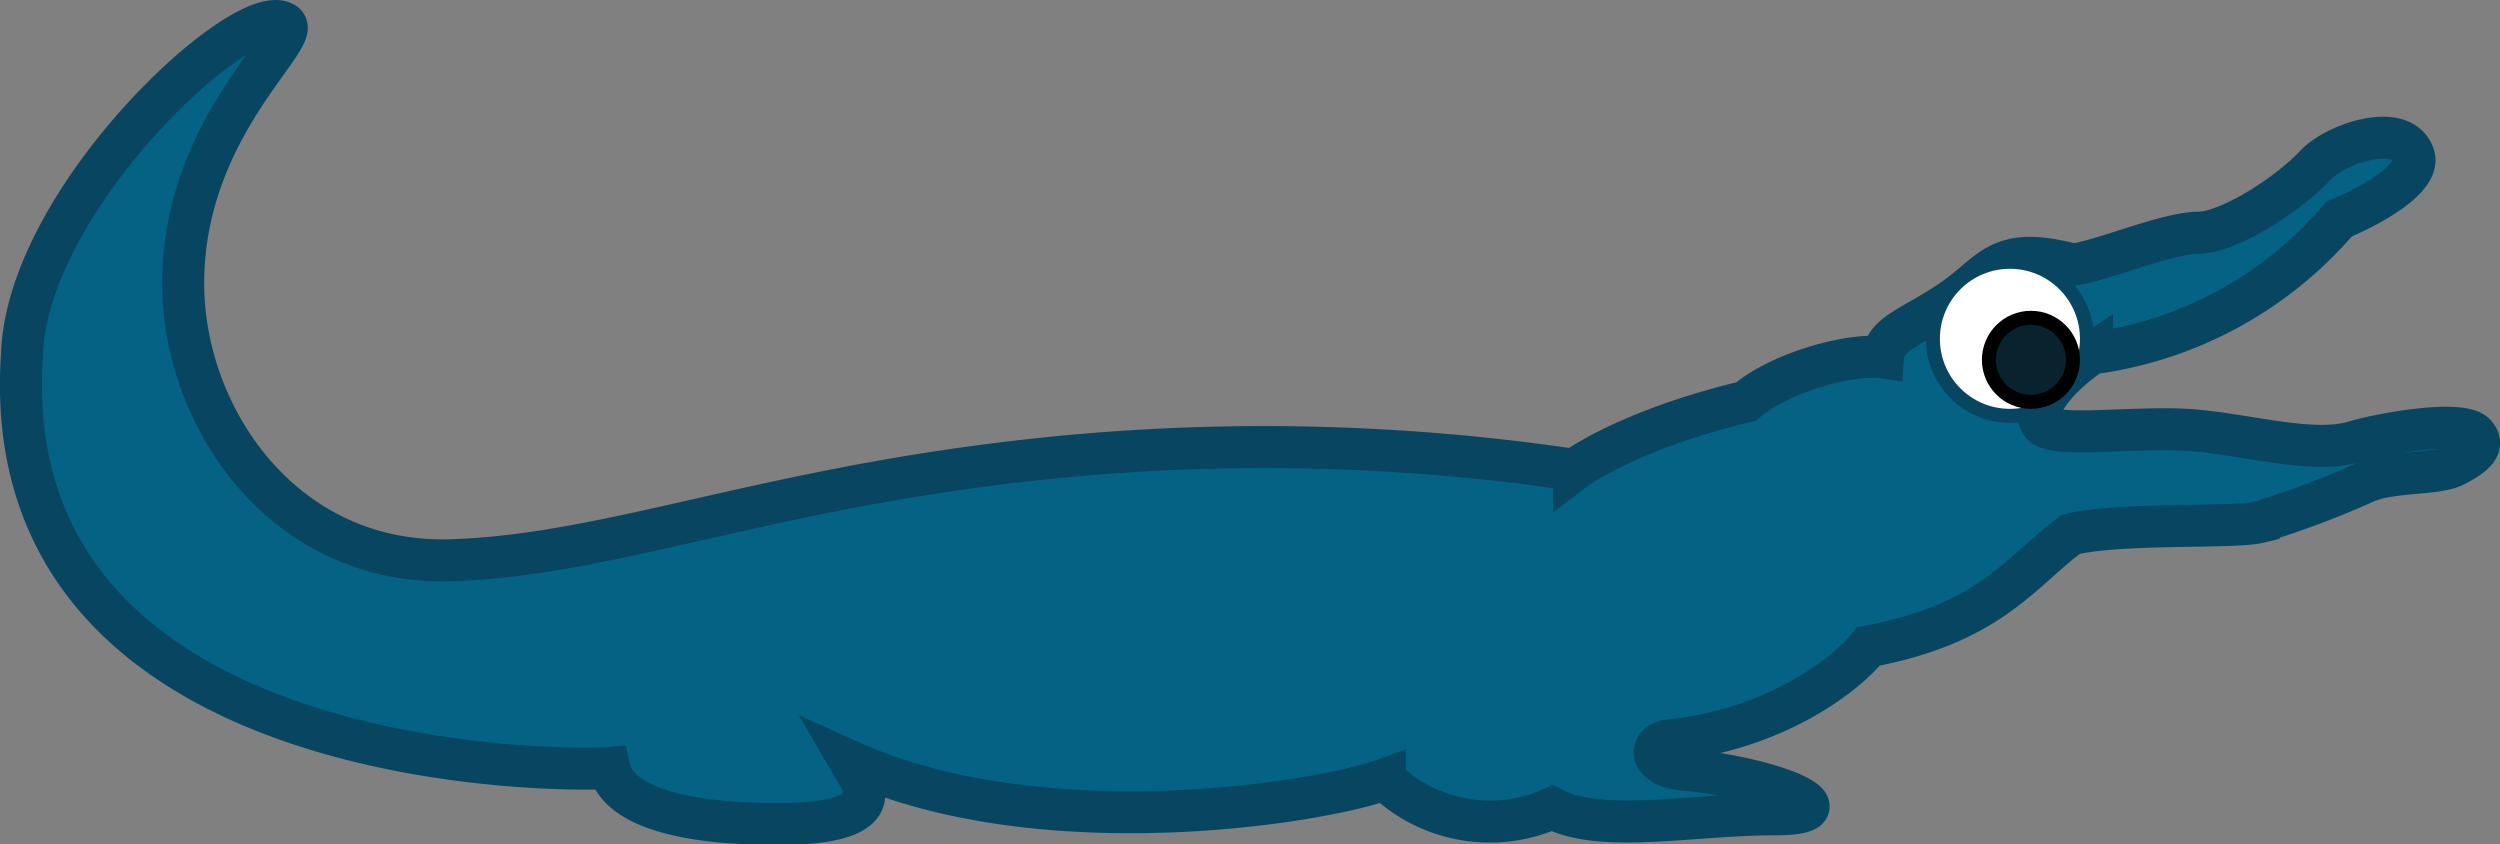 <svg xmlns="http://www.w3.org/2000/svg" viewBox="0 0 178.49 60.28"><rect x="0" y="0" width="178.49" height="60.28" fill="#808080" stroke="none"/><defs><style>.cls-1{fill:#046384;stroke-width:3px;}.cls-1,.cls-2{stroke:#084560;}.cls-1,.cls-2,.cls-3{stroke-miterlimit:10;}.cls-2{fill:#fff;}.cls-3{fill:#08222e;stroke:#000;}</style></defs><title>Asset 30</title><g id="Layer_2" data-name="Layer 2"><g id="Layer_1-2" data-name="Layer 1"><path class="cls-1" d="M120.15,54.94c-2.28-.2-2.6-1.73-1.08-2.06,7.6-.76,12.7-4.67,14.33-6.73,8.69-1.63,10.86-5.33,14.44-8,3.59-.86,11.62-.43,13.41-.86a62.56,62.56,0,0,0,7.55-2.83c1.95-.87,5.1-.54,6.41-1.2s2.28-1.37,1.52-2.24c-.95-1.08-6.52-.08-8.47.47-3.26,1.08-8.47-.72-12.81-.83s-9.34.65-9.78-.54,1.42-3.37,3.69-4.89A28,28,0,0,0,167,15.64c2.83-1.2,5.87-3.08,5.32-4.57-.87-2.38-5.42-.86-6.94.66-2,2.17-6.3,4.89-8.47,4.89s-7,2.06-8.91,2.27c-5.32-1.41-5.75.55-8.57,2.5s-4.89,2.39-5,4.13c-2.28-.33-7.38,1.08-9.77,3.15-8.58,2.06-12.27,4.88-12.27,4.88a151.33,151.33,0,0,0-35.94-1C55.55,34.47,44,39.63,32.21,40s-19-9.94-19.13-19.51C12.94,8.9,22,2.47,20.25,1.63,17.3,0,1.9,14.18,1.57,25.35-.49,55.65,41.11,55.05,43.5,54.83c.33,1.52,2.27,3.9,11.51,4s6.51-3,5.65-4.49c13.68,6.19,33.55,3,38.21,1.3a10.83,10.83,0,0,0,11.95,2.06c3.47,1.85,10.07.43,15.85.44S127.12,55.57,120.15,54.94Z"/><circle class="cls-2" cx="143.5" cy="24.19" r="5.5"/><circle class="cls-3" cx="145" cy="25.69" r="3"/></g></g></svg>
